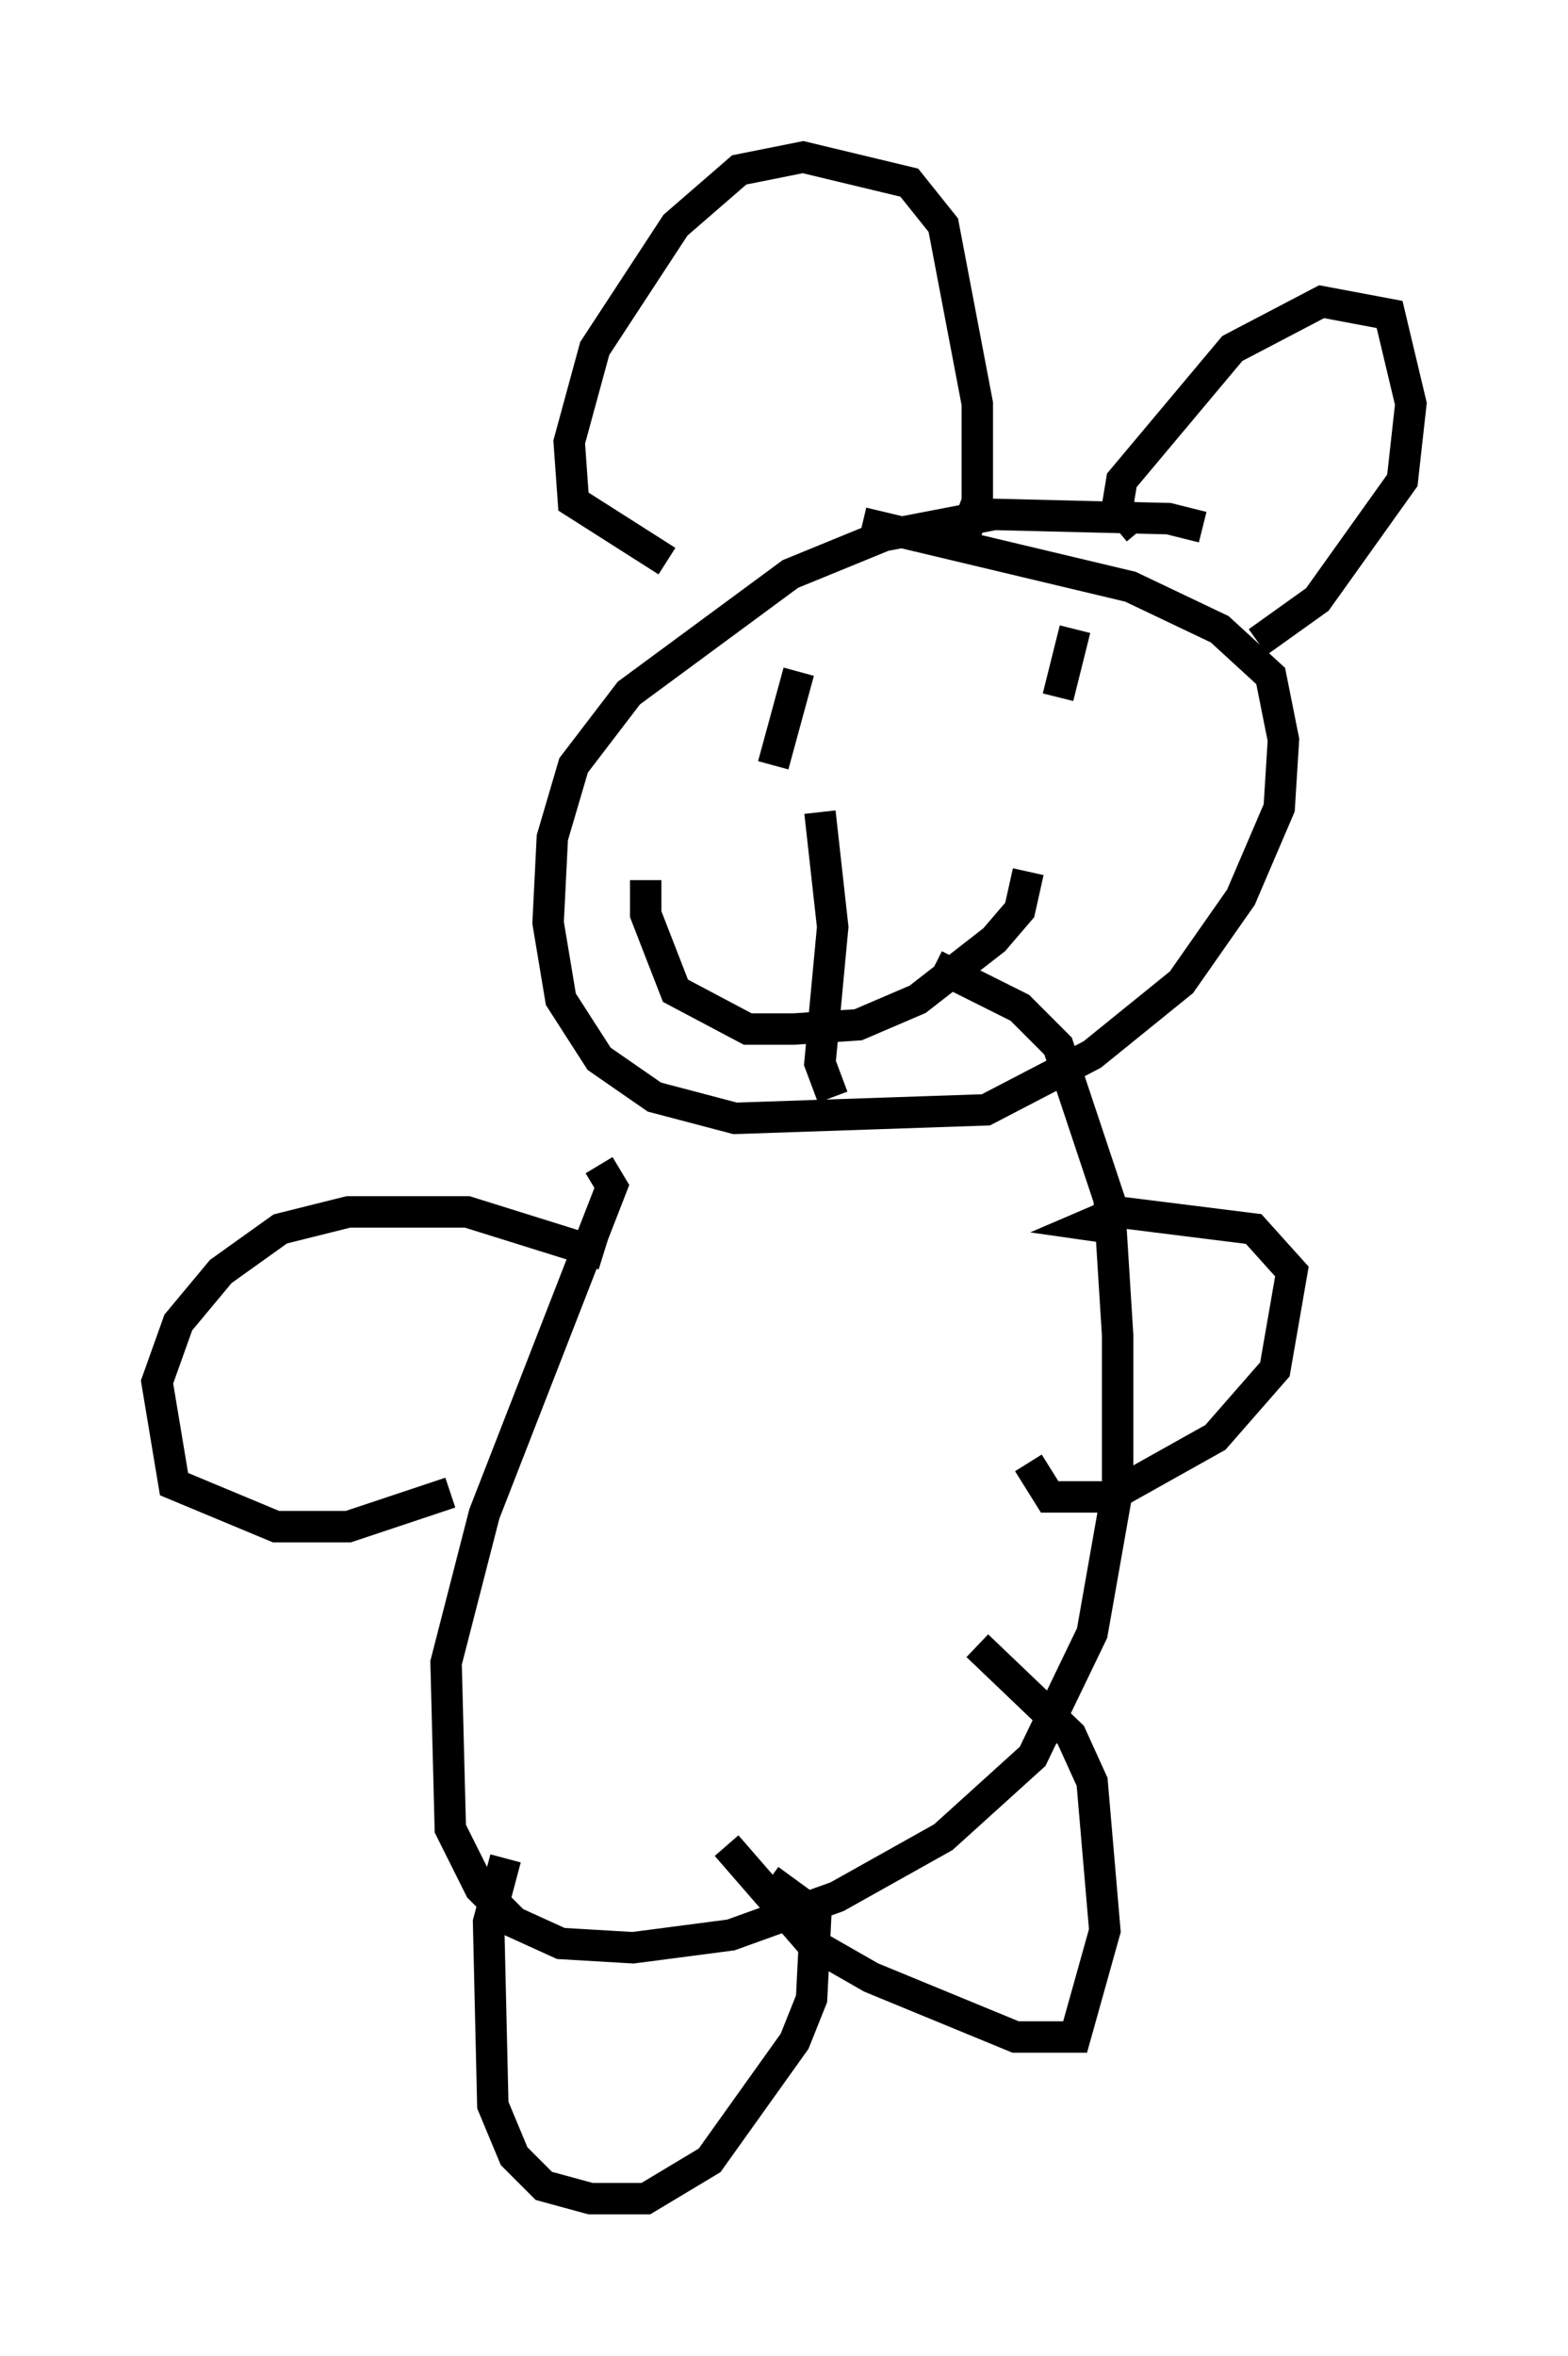 <?xml version="1.0" encoding="utf-8" ?>
<svg baseProfile="full" height="74.952" version="1.1" width="49.918" xmlns="http://www.w3.org/2000/svg" xmlns:ev="http://www.w3.org/2001/xml-events" xmlns:xlink="http://www.w3.org/1999/xlink"><defs /><rect fill="white" height="74.952" width="49.918" x="0" y="0" /><path d="M37.747, 17.855 m0.541, -1.083 l-1.083, -0.271 -5.548, -0.135 l-3.518, 0.677 -2.977, 1.218 l-5.142, 3.789 -1.759, 2.3 l-0.677, 2.3 -0.135, 2.706 l0.406, 2.436 1.218, 1.894 l1.759, 1.218 2.571, 0.677 l7.984, -0.271 3.383, -1.759 l2.842, -2.3 1.894, -2.706 l1.218, -2.842 0.135, -2.165 l-0.406, -2.03 -1.624, -1.488 l-2.842, -1.353 -8.525, -2.03 m-8.39, 20.433 l0.406, 0.677 -4.059, 10.419 l-1.218, 4.736 0.135, 5.277 l0.947, 1.894 1.083, 1.083 l1.488, 0.677 2.3, 0.135 l3.112, -0.406 3.383, -1.218 l3.383, -1.894 2.842, -2.571 l1.894, -3.924 0.812, -4.601 l0.0, -4.871 -0.271, -4.33 l-1.624, -4.871 -1.218, -1.218 l-2.706, -1.353 m5.819, 8.39 l-0.947, -0.135 0.947, -0.406 l4.33, 0.541 1.218, 1.353 l-0.541, 3.112 -1.894, 2.165 l-3.383, 1.894 -1.894, 0.0 l-0.677, -1.083 m-13.532, -6.631 l-4.33, -1.353 -3.789, 0.0 l-2.165, 0.541 -1.894, 1.353 l-1.353, 1.624 -0.677, 1.894 l0.541, 3.248 3.248, 1.353 l2.3, 0.0 3.248, -1.083 m1.759, 11.637 l-0.541, 2.03 0.135, 5.819 l0.677, 1.624 0.947, 0.947 l1.488, 0.406 1.759, 0.0 l2.03, -1.218 2.706, -3.789 l0.541, -1.353 0.135, -2.706 l-1.488, -1.083 m-1.353, -1.083 l2.706, 3.112 1.894, 1.083 l4.601, 1.894 1.894, 0.0 l0.947, -3.383 -0.406, -4.736 l-0.677, -1.488 -2.977, -2.842 m5.142, -35.453 l-0.677, -0.812 0.135, -0.812 l3.518, -4.195 2.842, -1.488 l2.165, 0.406 0.677, 2.842 l-0.271, 2.436 -2.706, 3.789 l-1.894, 1.353 m-9.337, -3.383 l0.406, -1.083 0.0, -3.112 l-1.083, -5.683 -1.083, -1.353 l-3.383, -0.812 -2.03, 0.406 l-2.03, 1.759 -2.571, 3.924 l-0.812, 2.977 0.135, 1.894 l2.977, 1.894 m5.142, 3.112 l0.0, 0.0 m5.142, 2.03 l0.0, 0.0 m-6.089, -1.624 l-0.812, 2.977 m9.607, -4.33 l-0.541, 2.165 m-13.126, 5.819 l0.0, 1.083 0.947, 2.436 l2.3, 1.218 1.488, 0.0 l2.03, -0.135 1.894, -0.812 l2.436, -1.894 0.812, -0.947 l0.271, -1.218 m-6.631, -1.894 l0.406, 3.654 -0.406, 4.33 l0.406, 1.083 " fill="none" stroke="black" stroke-width="1" /></svg>